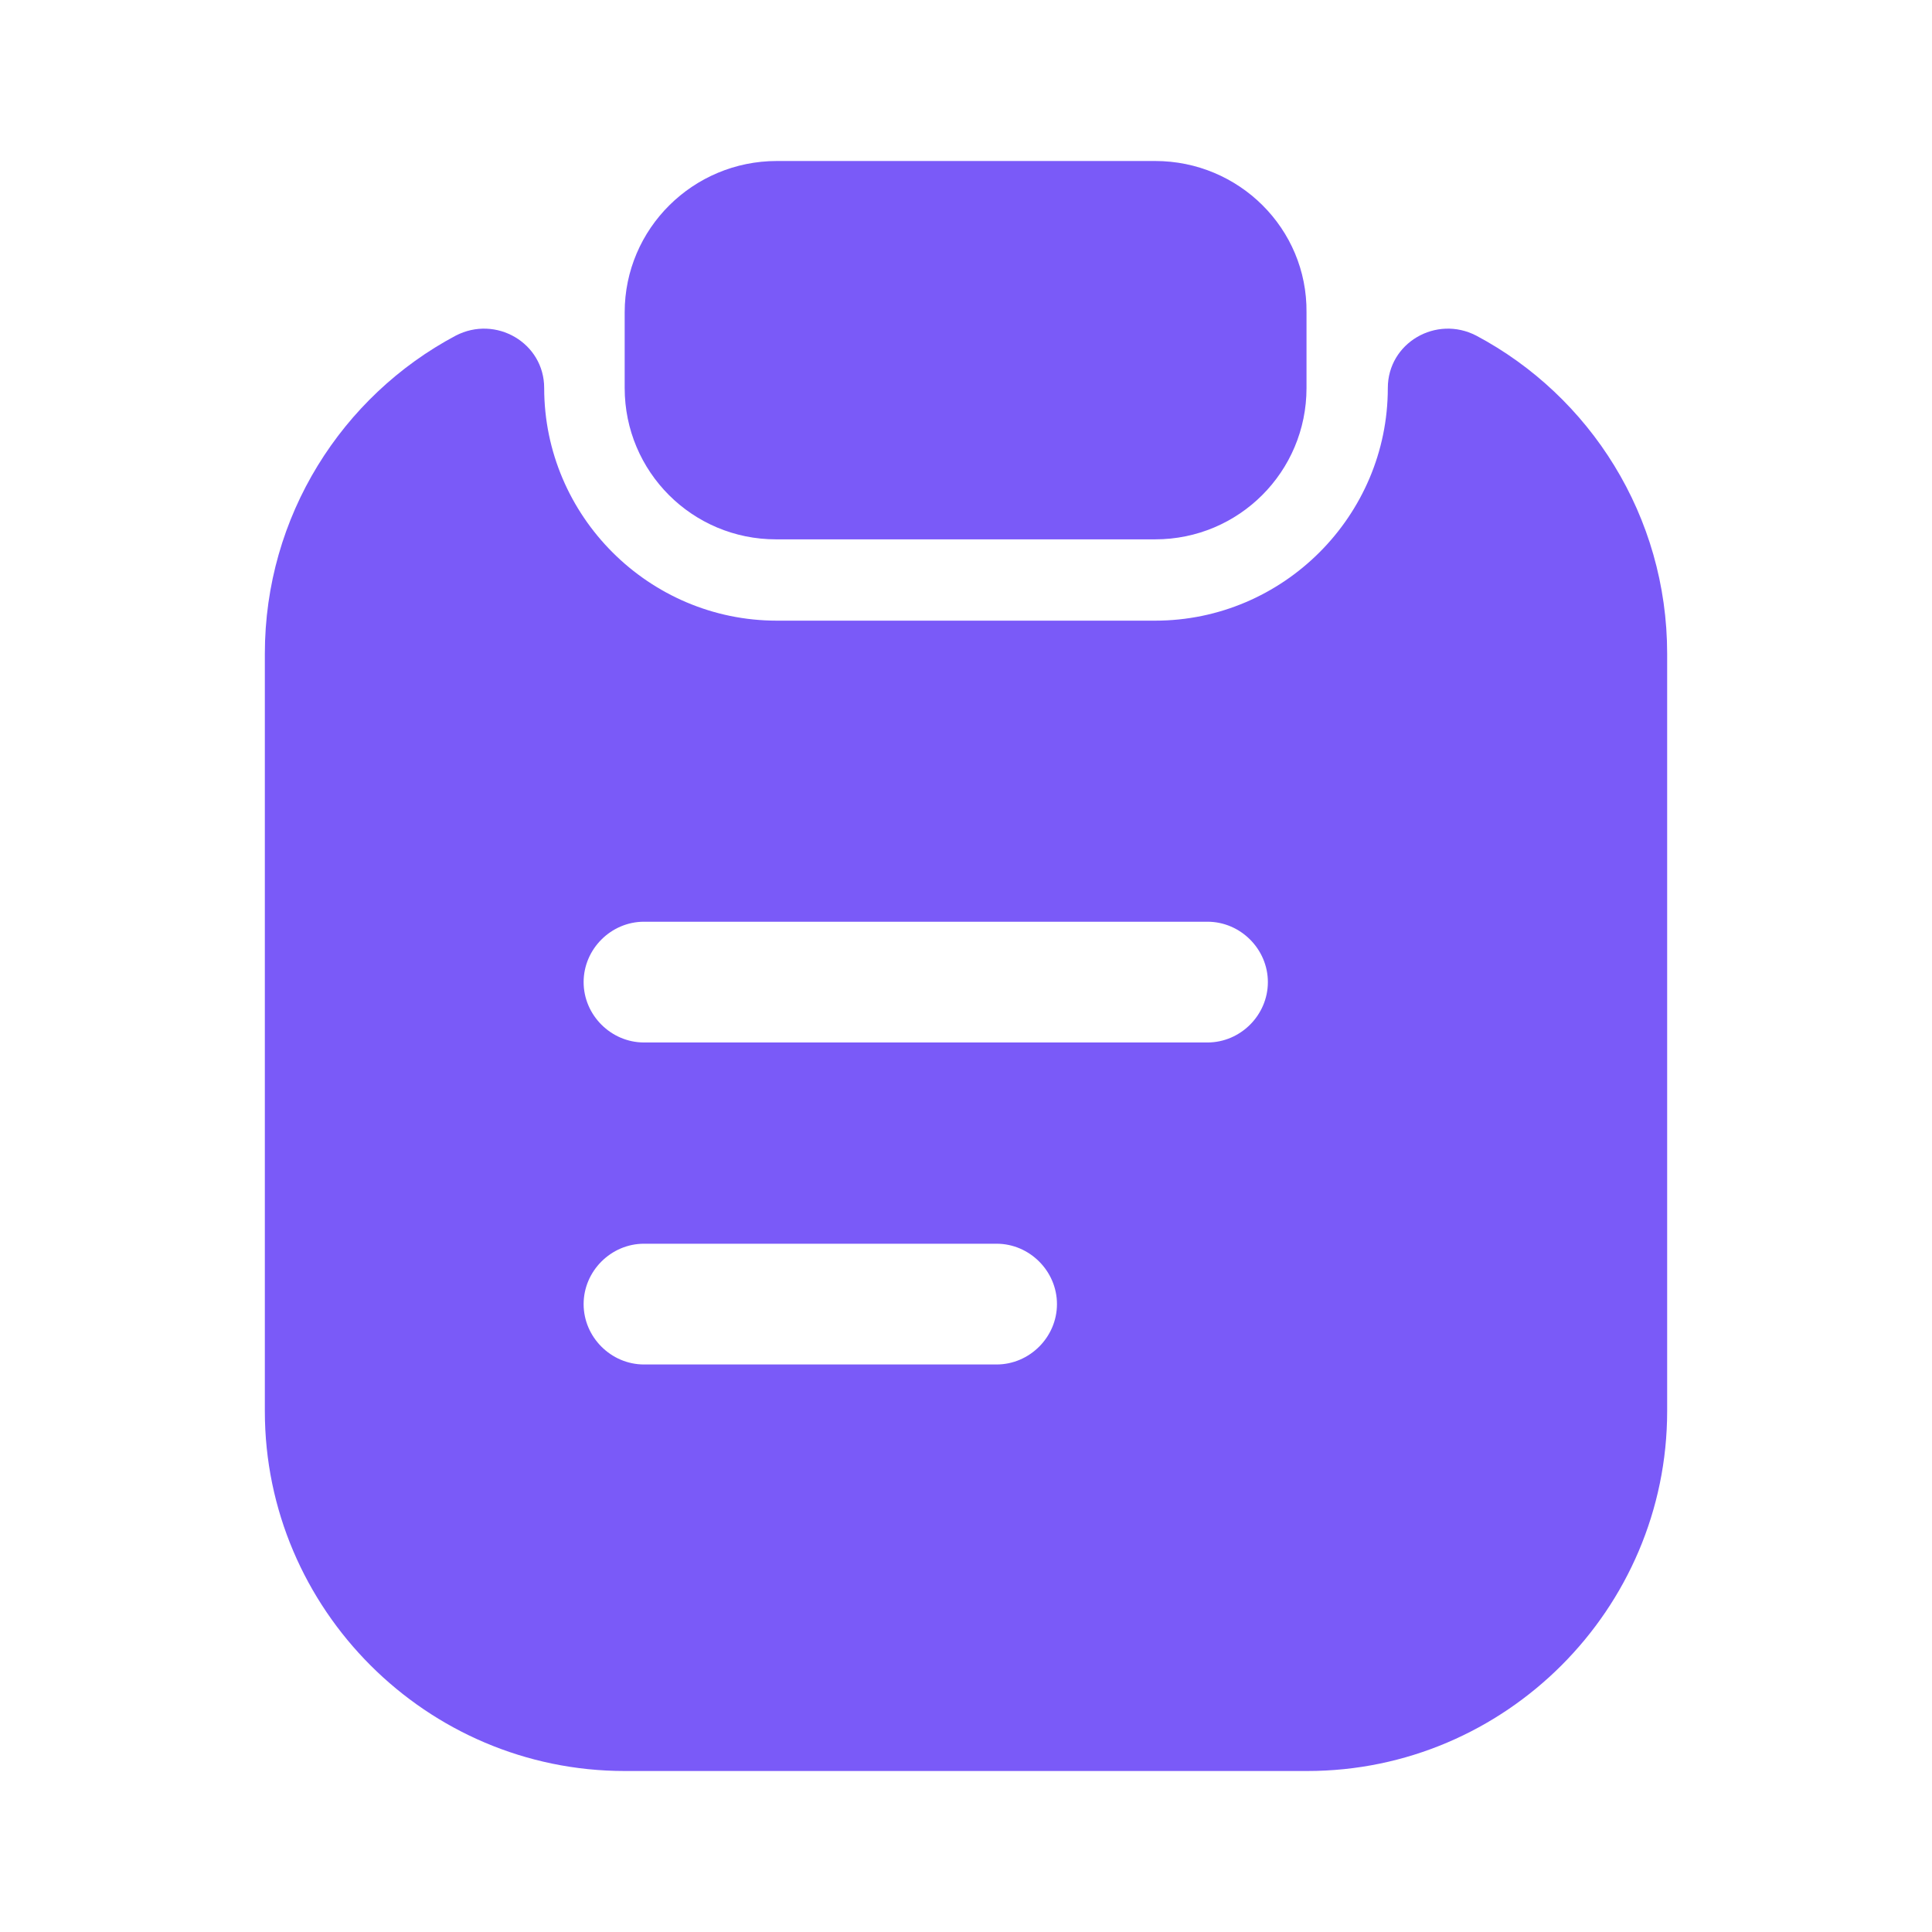 <svg width="24" height="24" viewBox="0 0 24 24" fill="none" xmlns="http://www.w3.org/2000/svg">
<path d="M14.35 2H9.65C8.61 2 7.76 2.84 7.76 3.88V4.82C7.76 5.86 8.6 6.7 9.64 6.7H14.35C15.39 6.7 16.23 5.86 16.23 4.82V3.88C16.24 2.84 15.39 2 14.35 2Z" fill="#7A5AF8"/>
<path d="M17.24 4.82C17.24 6.41 15.94 7.71 14.35 7.71H9.65C8.06 7.71 6.76 6.41 6.76 4.82C6.76 4.26 6.16 3.91 5.66 4.17C4.25 4.92 3.29 6.41 3.29 8.12V17.53C3.29 19.99 5.3 22 7.76 22H16.24C18.7 22 20.71 19.99 20.71 17.53V8.12C20.71 6.41 19.75 4.92 18.34 4.17C17.84 3.91 17.24 4.26 17.24 4.82ZM12.38 16.95H8C7.59 16.95 7.25 16.61 7.25 16.2C7.25 15.79 7.59 15.45 8 15.45H12.38C12.79 15.45 13.13 15.79 13.13 16.2C13.13 16.61 12.79 16.95 12.38 16.95ZM15 12.95H8C7.59 12.95 7.25 12.61 7.25 12.2C7.25 11.79 7.59 11.45 8 11.45H15C15.41 11.45 15.75 11.79 15.75 12.2C15.75 12.61 15.41 12.95 15 12.95Z" fill="#7A5AF8"/>
</svg>
